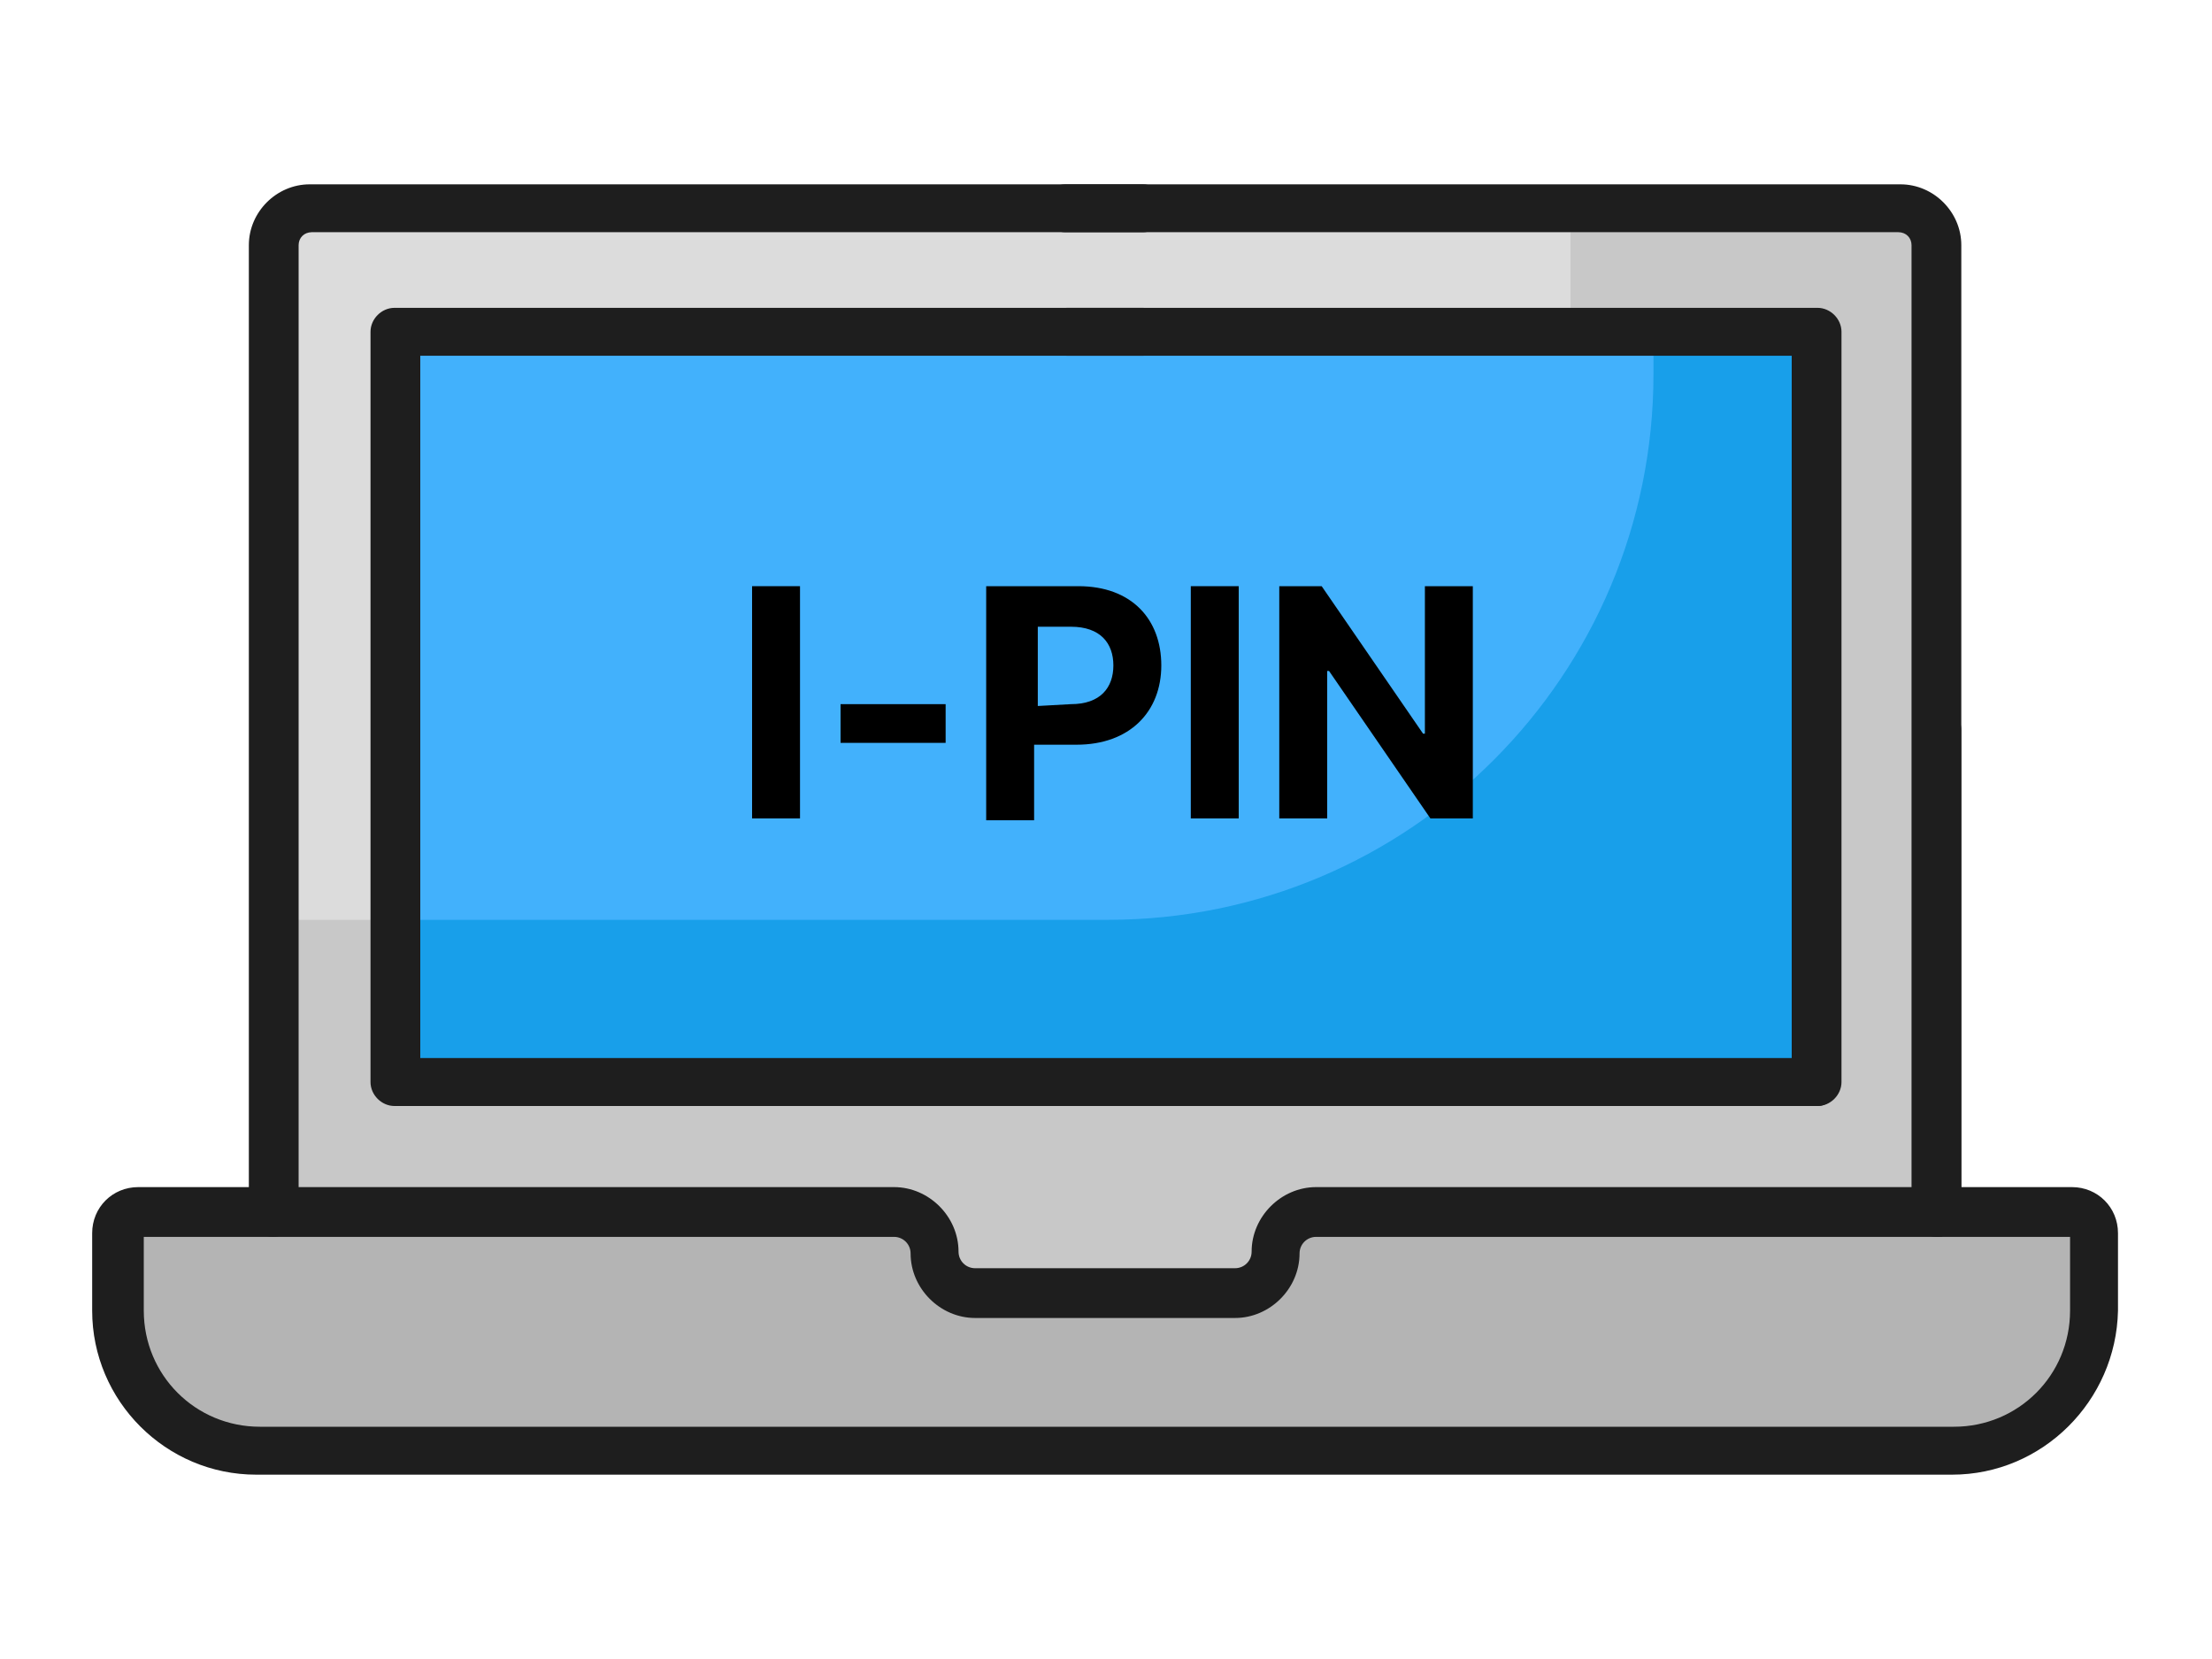 <svg xmlns="http://www.w3.org/2000/svg" xml:space="preserve" id="a" x="0" y="0" style="enable-background:new 0 0 120 90" version="1.1" viewBox="0 0 120 90"><style>.st5{fill:#1e1e1e}</style><path d="M16.8 12.6c-1.1 0-2 .9-2 2v57.6h90.3V12.6H16.8z" style="fill:#dcdcdc"/><path d="M85.2 12.6v37.3H14.8v22.3h90.3V12.6z" style="fill:#c8c8c8"/><path d="M21.4 17.9v40.7h77.2V17.9z" style="fill:#42b1fc"/><path d="M89.7 17.9v2.4c0 16.3-13.2 29.6-29.6 29.6H21.3v8.7h77.1V17.9h-8.7z" style="fill:#189fea"/><path d="M69.2 67.9c0 1.2-1 2.2-2.2 2.2H52.9c-1.2 0-2.2-1-2.2-2.2 0-1.2-1-2.2-2.2-2.2h-41c-.6 0-1.1.5-1.1 1.1V71c0 4.2 3.4 7.6 7.6 7.6h91.9c4.2 0 7.6-3.4 7.6-7.6v-4.2c0-.6-.5-1.1-1.1-1.1h-41c-1.2.1-2.2 1-2.2 2.2z" style="fill:#b4b4b4"/><path d="M14.8 67.1c-.7 0-1.3-.6-1.3-1.3V13.3c0-1.8 1.5-3.3 3.3-3.3H62c.7 0 1.3.6 1.3 1.3s-.6 1.3-1.3 1.3H16.9c-.4 0-.7.3-.7.7v52.4c-.1.8-.6 1.4-1.4 1.4z" class="st5"/><path d="M105.1 67.1c-.7 0-1.3-.6-1.3-1.3V39.6c0-.7.6-1.3 1.3-1.3.7 0 1.3.6 1.3 1.3v26.1c0 .8-.6 1.4-1.3 1.4z" class="st5"/><path d="M98.6 60H21.4c-.7 0-1.3-.6-1.3-1.3V18c0-.7.6-1.3 1.3-1.3H62c.7 0 1.3.6 1.3 1.3s-.6 1.3-1.3 1.3H22.8v38.1h74.4V35.7c0-.7.6-1.3 1.3-1.3.7 0 1.3.6 1.3 1.3v23.1c0 .6-.6 1.2-1.2 1.2z" class="st5"/><path d="M105.9 80h-92C9 80 5 76 5 71.1v-4.2c0-1.4 1.1-2.5 2.5-2.5h41c1.9 0 3.5 1.6 3.5 3.5 0 .5.4.9.9.9H67c.5 0 .9-.4.9-.9 0-1.9 1.6-3.5 3.5-3.5h41c1.4 0 2.5 1.1 2.5 2.5v4.2c-.1 4.9-4.1 8.9-9 8.9zM7.8 67.1v4c0 3.5 2.8 6.3 6.3 6.3H106c3.5 0 6.3-2.8 6.3-6.3v-4H71.4c-.5 0-.9.4-.9.9 0 1.9-1.6 3.5-3.5 3.5H52.9c-1.9 0-3.5-1.6-3.5-3.5 0-.5-.4-.9-.9-.9H7.8z" class="st5"/><path d="M105.1 67.1c.7 0 1.3-.6 1.3-1.3V13.3c0-1.8-1.5-3.3-3.3-3.3H57.8c-.7 0-1.3.6-1.3 1.3s.6 1.3 1.3 1.3H103c.4 0 .7.3.7.7v52.4c0 .8.6 1.4 1.4 1.4z" class="st5"/><path d="M98.6 60c.7 0 1.3-.6 1.3-1.3V18c0-.7-.6-1.3-1.3-1.3H57.9c-.7 0-1.3.6-1.3 1.3s.6 1.3 1.3 1.3h39.3v38.1" class="st5"/><path d="M43.4 44.4h-2.6V31.8h2.6v12.6z"/><path d="M51.3 40.3h-5.7v-2.1h5.7v2.1z"/><path d="M53.6 31.8h4.9c2.9 0 4.5 1.8 4.5 4.3s-1.7 4.3-4.6 4.3h-2.3v4.1h-2.6V31.8h.1zm4.5 6.4c1.6 0 2.3-.9 2.3-2.1s-.7-2.1-2.3-2.1h-1.8v4.3l1.8-.1z"/><path d="M67.2 44.4h-2.6V31.8h2.6v12.6z"/><path d="M79.9 44.4h-2.3l-5.5-8H72v8h-2.6V31.8h2.3l5.5 8h.1v-8h2.6v12.6z"/></svg>